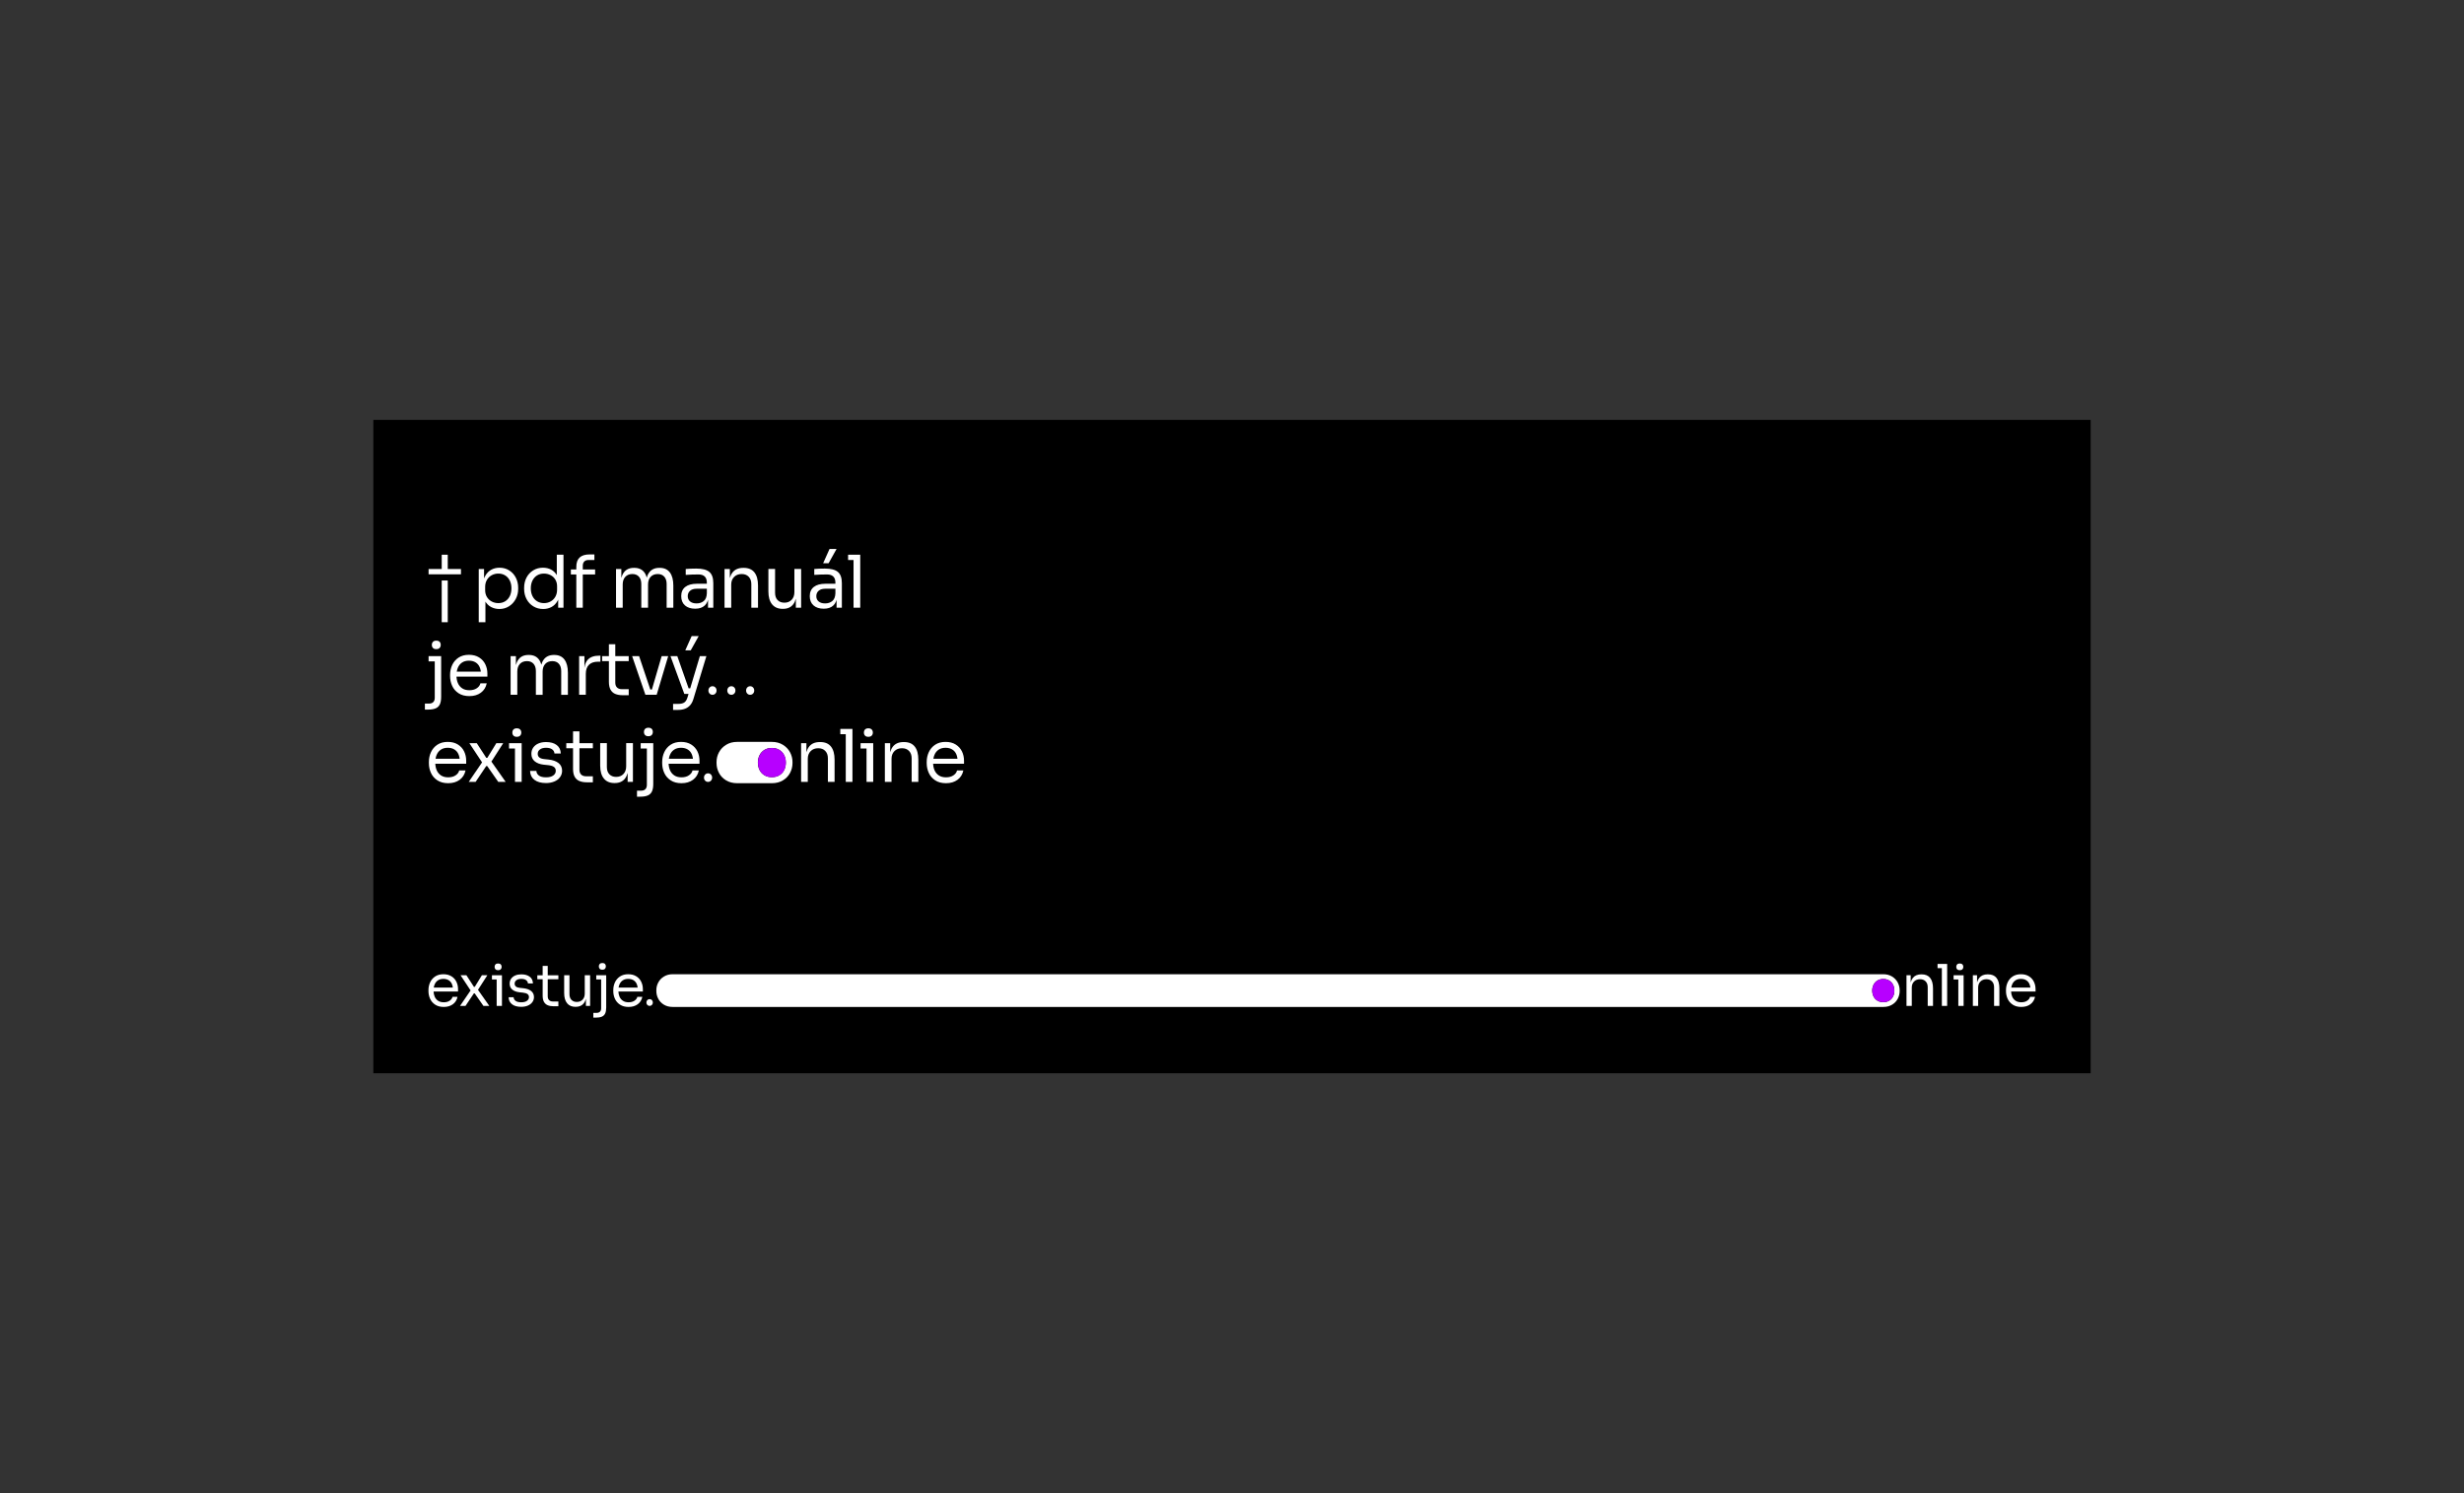 <?xml version="1.0" encoding="UTF-8"?><svg id="Vrstva_1" xmlns="http://www.w3.org/2000/svg" viewBox="0 0 330 200"><rect x="0" y="0" width="330" height="200" fill="#333333" stroke="none"/><defs><style>.cls-1{fill:#fff;}.cls-2{fill:#b700ff;}</style></defs><rect x="50" y="56.244" width="230" height="87.512"/><g><g><path class="cls-1" d="m57.4,76.216h4.337v.71h-4.337v-.71Zm1.76-1.914h.807v2.226h-.807v-2.226Zm0,3.451h.807v5.59h-.807v-5.59Z"/><path class="cls-1" d="m64.12,76.216h.709v2.237l-.174-.01c.025-.531.14-.975.345-1.332.203-.356.469-.624.797-.802.327-.178.695-.267,1.103-.267.486,0,.92.121,1.303.364s.678.569.885.977c.207.408.31.855.31,1.341v.165c0,.486-.109.933-.326,1.342-.217.408-.517.734-.899.977-.383.243-.814.364-1.294.364-.395,0-.76-.086-1.094-.258-.334-.172-.609-.443-.826-.812-.217-.369-.335-.833-.354-1.39l.408.768v3.461h-.895v-7.127Zm3.549,4.317c.266-.169.469-.402.613-.7.142-.298.214-.641.214-1.031,0-.382-.071-.723-.214-1.021-.143-.297-.347-.531-.613-.699-.266-.169-.574-.253-.924-.253-.324,0-.621.073-.889.219-.269.147-.482.353-.641.623-.159.269-.238.581-.238.937v.448c0,.35.08.656.243.919.162.262.377.463.646.603.269.139.562.209.879.209.35,0,.658-.085.924-.252Z"/><path class="cls-1" d="m71.43,81.218c-.389-.236-.692-.56-.909-.972-.217-.411-.326-.864-.326-1.357v-.165c0-.493.105-.944.316-1.352s.509-.732.895-.972.822-.359,1.308-.359c.415,0,.785.087,1.108.262.325.175.586.44.788.793.201.353.315.796.34,1.327l-.379-.622v-3.5h.895v7.097h-.71v-2.304h.263c-.019.564-.136,1.031-.35,1.4s-.485.641-.816.816-.7.263-1.108.263c-.486,0-.924-.118-1.313-.355Zm2.314-.656c.266-.149.476-.359.632-.631.155-.273.233-.587.233-.944v-.457c0-.343-.079-.645-.238-.904-.159-.26-.372-.457-.642-.593-.269-.136-.562-.205-.879-.205-.35,0-.658.082-.924.248-.266.165-.471.397-.617.695s-.219.641-.219,1.03c0,.396.074.744.224,1.045.149.301.357.533.627.695.269.163.575.243.918.243.325,0,.62-.074.885-.224Z"/><path class="cls-1" d="m76.457,76.275h3.247v.671h-3.247v-.671Zm1.177-1.604c.298-.273.742-.409,1.331-.409h.642v.749h-.797c-.246,0-.435.068-.564.205-.13.135-.194.324-.194.564v5.619h-.866v-5.473c0-.564.15-.982.448-1.254Z"/><path class="cls-1" d="m82.505,76.216h.709v2.217h-.117c0-.758.151-1.342.453-1.755.301-.411.753-.617,1.356-.617h.039c.604,0,1.055.206,1.357.617.301.412.452.996.452,1.755h-.272c0-.758.154-1.342.461-1.755.308-.411.763-.617,1.367-.617h.039c.603,0,1.057.206,1.366.617.307.412.462.996.462,1.755v2.966h-.895v-3.169c0-.421-.106-.75-.317-.987-.211-.236-.504-.354-.879-.354-.396,0-.71.124-.944.373-.233.25-.35.592-.35,1.026v3.111h-.904v-3.169c0-.421-.106-.75-.317-.987-.211-.236-.504-.354-.879-.354-.396,0-.709.124-.944.373-.233.25-.35.592-.35,1.026v3.111h-.894v-5.182Z"/><path class="cls-1" d="m91.736,81.091c-.334-.295-.501-.708-.501-1.24,0-.537.181-.95.544-1.234.362-.285.881-.427,1.555-.427h1.429v.671h-1.468c-.377,0-.668.091-.875.272-.208.182-.311.421-.311.72s.104.535.311.709c.208.175.499.263.875.263.376,0,.693-.105.953-.316s.399-.553.418-1.026l.252.35c-.052.564-.23.988-.534,1.273-.305.286-.73.428-1.274.428-.583,0-1.041-.148-1.375-.443Zm3.087-1.249h-.156v-1.799c0-.362-.095-.636-.282-.821-.188-.184-.464-.277-.826-.277-.59,0-1.163.019-1.721.058v-.788c.421-.039.895-.058,1.42-.058.803,0,1.383.15,1.74.448.356.298.534.8.534,1.506v3.286h-.709v-1.555Z"/><path class="cls-1" d="m97.038,76.216h.709v2.217h-.116c0-.77.16-1.359.481-1.764.321-.405.802-.608,1.443-.608h.039c.642,0,1.124.203,1.444.608s.481.993.481,1.764v2.966h-.895v-3.16c0-.414-.117-.743-.35-.986s-.547-.364-.942-.364c-.421,0-.76.129-1.017.389-.256.259-.384.6-.384,1.021v3.101h-.895v-5.182Z"/><path class="cls-1" d="m103.406,80.951c-.331-.402-.496-.979-.496-1.731v-3.014h.895v3.199c0,.414.112.739.335.972.224.233.527.35.91.35.401,0,.726-.128.972-.384.246-.257.369-.602.369-1.036v-3.101h.904v5.191h-.709v-2.217h.117c0,.771-.156,1.36-.467,1.765s-.771.608-1.38.608h-.04c-.609,0-1.079-.201-1.41-.603Z"/><path class="cls-1" d="m108.953,81.091c-.334-.295-.501-.708-.501-1.24,0-.537.181-.95.544-1.234s.881-.427,1.556-.427h1.429v.671h-1.469c-.376,0-.668.091-.874.272-.208.182-.311.421-.311.72s.104.535.311.709c.207.175.499.263.874.263.377,0,.694-.105.954-.316.259-.211.398-.553.417-1.026l.253.35c-.052.564-.23.988-.535,1.273-.304.286-.729.428-1.273.428-.583,0-1.042-.148-1.376-.443Zm3.087-1.249h-.156v-1.799c0-.362-.094-.636-.282-.821-.188-.184-.463-.277-.826-.277-.589,0-1.163.019-1.721.058v-.788c.421-.039.895-.058,1.42-.058.804,0,1.384.15,1.74.448s.534.8.534,1.506v3.286h-.709v-1.555Zm-.942-6.31h.942l-1.07,1.915h-.729l.856-1.915Z"/><path class="cls-1" d="m113.585,74.301h1.623v.709h-1.623v-.709Zm.729,0h.895v7.097h-.895v-7.097Z"/><path class="cls-1" d="m56.904,94.241h.555c.246,0,.436-.067.568-.2.133-.133.2-.326.2-.578v-5.581h.856v5.445c0,.427-.058.766-.175,1.016s-.303.429-.559.539c-.257.111-.598.166-1.026.166h-.418v-.807Zm.496-6.359h1.682v.71h-1.682v-.71Zm.588-1.088c-.101-.104-.151-.24-.151-.409,0-.175.05-.314.151-.417s.248-.156.443-.156.342.05.443.151c.1.101.151.238.151.413,0,.169-.051.306-.151.413-.101.107-.248.16-.443.16s-.342-.051-.443-.155Z"/><path class="cls-1" d="m61.415,92.856c-.389-.257-.676-.588-.86-.997-.185-.408-.277-.842-.277-1.303v-.165c0-.466.094-.904.282-1.313.187-.408.471-.739.85-.991.38-.252.845-.379,1.395-.379.531,0,.984.116,1.357.349.372.234.651.541.836.924.185.383.278.797.278,1.245v.408h-4.608v-.671h3.957l-.205.359c0-.369-.06-.692-.18-.967-.12-.276-.303-.487-.55-.637-.246-.149-.54-.224-.884-.224-.369,0-.679.085-.928.253-.249.168-.436.4-.559.695s-.185.636-.185,1.025c0,.39.063.732.189,1.026.127.295.318.528.574.7s.578.258.968.258c.401,0,.734-.088.996-.268.263-.178.422-.397.481-.655h.846c-.111.531-.371.95-.783,1.254-.412.304-.926.457-1.541.457-.577,0-1.06-.128-1.449-.384Z"/><path class="cls-1" d="m68.385,87.882h.709v2.217h-.116c0-.758.151-1.342.452-1.755.301-.411.753-.617,1.357-.617h.039c.603,0,1.054.206,1.356.617.302.412.453.996.453,1.755h-.273c0-.758.154-1.342.462-1.755.307-.411.763-.617,1.366-.617h.039c.603,0,1.058.206,1.366.617.308.412.462.996.462,1.755v2.966h-.895v-3.169c0-.421-.105-.75-.316-.987-.211-.236-.504-.354-.88-.354-.395,0-.709.124-.942.373-.234.25-.35.592-.35,1.026v3.111h-.905v-3.169c0-.421-.105-.75-.316-.987-.211-.236-.504-.354-.88-.354-.395,0-.709.124-.942.373-.233.25-.35.592-.35,1.026v3.111h-.895v-5.182Z"/><path class="cls-1" d="m77.563,87.882h.709v2.139h-.039c0-.752.166-1.306.496-1.662.331-.357.837-.535,1.518-.535h.165v.807h-.321c-.525,0-.928.137-1.21.413-.283.276-.423.679-.423,1.21v2.81h-.895v-5.182Z"/><path class="cls-1" d="m80.645,87.882h3.558v.672h-3.558v-.672Zm1.755,5.065c-.276-.116-.485-.306-.632-.568-.145-.263-.219-.615-.219-1.055v-5.027h.856v5.133c0,.285.077.504.233.656s.372.228.651.228h.914v.807h-.797c-.396,0-.731-.058-1.007-.175Z"/><path class="cls-1" d="m84.66,87.882h.933l1.74,5.182h-.895l-1.779-5.182Zm2.003,4.473h1.089v.709h-1.089v-.709Zm1.954-4.473h.875l-1.546,5.182h-.846l1.516-5.182Z"/><path class="cls-1" d="m89.794,87.882h.914l1.779,5.065h-.837l-1.856-5.065Zm.35,6.398h.729c.337,0,.598-.065.783-.194.185-.129.326-.359.423-.69l1.653-5.513h.874l-1.74,5.746c-.104.344-.249.621-.438.832-.187.211-.414.367-.68.471s-.574.156-.924.156h-.68v-.807Zm1.604-2.08h1.089v.748h-1.089v-.748Zm.884-7h.944l-1.07,1.915h-.73l.856-1.915Z"/><path class="cls-1" d="m95.034,92.899c-.104-.111-.156-.246-.156-.409,0-.162.052-.297.156-.408.103-.11.233-.165.389-.165s.285.055.389.165c.104.111.156.246.156.408,0,.163-.052.298-.156.409-.104.11-.233.165-.389.165s-.286-.055-.389-.165Zm2.527,0c-.104-.111-.156-.246-.156-.409,0-.162.052-.297.156-.408.104-.11.234-.165.389-.165.156,0,.286.055.39.165.103.111.155.246.155.408,0,.163-.052.298-.155.409-.104.11-.234.165-.39.165-.155,0-.285-.055-.389-.165Zm2.518,0c-.104-.111-.155-.246-.155-.409,0-.162.051-.297.155-.408.104-.11.234-.165.39-.165.155,0,.285.055.389.165.103.111.155.246.155.408,0,.163-.052.298-.155.409-.104.11-.234.165-.389.165-.156,0-.286-.055-.39-.165Z"/><path class="cls-1" d="m58.576,104.522c-.389-.257-.676-.588-.86-.997-.185-.408-.277-.842-.277-1.303v-.165c0-.466.094-.904.282-1.313.187-.408.471-.739.85-.991.38-.252.845-.379,1.395-.379.531,0,.984.116,1.357.349.372.234.651.541.836.924.185.383.278.797.278,1.245v.408h-4.608v-.671h3.957l-.205.359c0-.369-.06-.692-.18-.967-.12-.276-.303-.487-.55-.637-.246-.149-.54-.224-.884-.224-.369,0-.679.085-.928.253-.249.168-.436.4-.559.695s-.185.636-.185,1.025c0,.39.063.732.189,1.026.127.295.318.528.574.7s.578.258.968.258c.401,0,.734-.088.996-.268.263-.178.422-.397.481-.655h.846c-.111.531-.371.95-.783,1.254-.412.304-.926.457-1.541.457-.577,0-1.06-.128-1.449-.384Z"/><path class="cls-1" d="m64.643,101.999l-.029.194-1.75-2.645h.991l1.273,1.964h.136l1.206-1.964h.923l-1.653,2.577.029-.175,1.954,2.78h-.991l-1.478-2.119h-.136l-1.42,2.119h-.923l1.867-2.732Z"/><path class="cls-1" d="m68.173,99.548h1.692v.71h-1.692v-.71Zm.597-1.011c-.101-.104-.151-.24-.151-.408,0-.175.05-.315.151-.418s.248-.156.443-.156.343.052.447.156.156.24.156.408c0,.175-.052.315-.156.418s-.252.156-.447.156-.342-.052-.443-.156Zm.2,1.011h.895v5.182h-.895v-5.182Z"/><path class="cls-1" d="m71.57,104.454c-.372-.289-.566-.686-.578-1.191h.846c.006.239.115.442.326.608.211.165.533.247.967.247.415,0,.736-.08.963-.243.227-.162.34-.372.34-.632,0-.22-.082-.392-.247-.515-.166-.123-.429-.203-.793-.243l-.573-.058c-.513-.058-.916-.211-1.211-.457s-.442-.58-.442-1.002c0-.324.084-.605.252-.841.169-.237.4-.418.695-.544s.633-.189,1.016-.189c.596,0,1.072.132,1.425.398s.536.645.549,1.138h-.846c-.013-.227-.115-.411-.306-.555-.19-.142-.465-.214-.821-.214-.35,0-.624.075-.821.224-.197.15-.296.344-.296.583,0,.202.069.361.209.481s.358.196.656.228l.564.059c.577.058,1.027.214,1.352.466.324.253.485.6.485,1.04,0,.311-.091.593-.272.847-.181.252-.436.449-.763.587-.328.139-.698.21-1.113.21-.668,0-1.188-.144-1.56-.432Z"/><path class="cls-1" d="m75.842,99.548h3.559v.672h-3.559v-.672Zm1.756,5.065c-.276-.116-.486-.306-.632-.568-.145-.263-.219-.615-.219-1.055v-5.027h.856v5.133c0,.285.077.504.233.656s.372.228.651.228h.914v.807h-.798c-.395,0-.731-.058-1.006-.175Z"/><path class="cls-1" d="m80.878,104.284c-.331-.402-.496-.979-.496-1.731v-3.014h.895v3.199c0,.414.112.739.335.972.224.233.527.35.91.35.401,0,.726-.128.972-.384.246-.257.369-.602.369-1.036v-3.101h.904v5.191h-.709v-2.217h.117c0,.771-.156,1.36-.467,1.765s-.771.608-1.38.608h-.04c-.609,0-1.079-.201-1.41-.603Z"/><path class="cls-1" d="m85.311,105.907h.555c.246,0,.436-.067.568-.2.133-.133.2-.326.2-.578v-5.581h.856v5.445c0,.427-.058.766-.175,1.016s-.303.429-.559.539c-.257.111-.598.166-1.026.166h-.418v-.807Zm.496-6.359h1.682v.71h-1.682v-.71Zm.588-1.088c-.101-.104-.151-.24-.151-.409,0-.175.05-.314.151-.417s.248-.156.443-.156.342.05.443.151c.1.101.151.238.151.413,0,.169-.051.306-.151.413-.101.107-.248.16-.443.16s-.342-.051-.443-.155Z"/><path class="cls-1" d="m89.823,104.522c-.389-.257-.676-.588-.861-.997-.184-.408-.277-.842-.277-1.303v-.165c0-.466.094-.904.282-1.313.188-.408.471-.739.851-.991.379-.252.844-.379,1.395-.379.531,0,.983.116,1.356.349.372.234.651.541.837.924.184.383.277.797.277,1.245v.408h-4.608v-.671h3.957l-.205.359c0-.369-.06-.692-.179-.967-.12-.276-.303-.487-.55-.637-.246-.149-.541-.224-.884-.224-.369,0-.679.085-.929.253-.249.168-.436.4-.559.695s-.184.636-.184,1.025c0,.39.063.732.189,1.026.126.295.318.528.574.7.256.172.578.258.967.258.402,0,.734-.088.996-.268.263-.178.423-.397.481-.655h.846c-.11.531-.371.95-.783,1.254s-.925.457-1.541.457c-.577,0-1.06-.128-1.448-.384Z"/><path class="cls-1" d="m94.441,104.566c-.104-.111-.156-.246-.156-.409,0-.162.052-.297.156-.408.104-.11.233-.165.389-.165s.285.055.389.165c.104.111.156.246.156.408,0,.163-.052.298-.156.409-.104.11-.233.165-.389.165s-.285-.055-.389-.165Z"/><path class="cls-1" d="m97.24,104.522c-.421-.257-.739-.59-.953-1.002-.214-.412-.321-.845-.321-1.299v-.165c0-.454.11-.886.33-1.298.221-.412.541-.745.963-1.002s.911-.384,1.468-.384h4.648c.557,0,1.046.127,1.468.384s.742.589.963,1.002c.22.411.331.844.331,1.298v.165c0,.454-.108.886-.322,1.299-.214.411-.531.745-.953,1.002-.421.256-.917.384-1.487.384h-4.648c-.57,0-1.066-.128-1.487-.384Zm7.136-.681c.285-.172.5-.407.646-.705.145-.297.219-.632.219-1.002s-.076-.702-.229-1-.37-.532-.656-.7c-.285-.169-.612-.253-.981-.253-.377,0-.705.085-.987.253-.282.168-.501.402-.656.7s-.233.631-.233,1.0.074.704.224,1.002c.149.298.365.533.651.705.285.172.619.258,1.002.258.382,0,.716-.086,1.002-.258Z"/><path class="cls-1" d="m107.293,99.548h.709v2.217h-.116c0-.77.16-1.359.481-1.764.321-.405.802-.608,1.443-.608h.039c.642,0,1.124.203,1.444.608s.481.993.481,1.764v2.966h-.895v-3.16c0-.414-.117-.743-.35-.986s-.547-.364-.942-.364c-.421,0-.76.129-1.017.389-.256.259-.384.6-.384,1.021v3.101h-.895v-5.182Z"/><path class="cls-1" d="m112.543,97.634h1.623v.709h-1.623v-.709Zm.729,0h.895v7.097h-.895v-7.097Z"/><path class="cls-1" d="m115.256,99.548h1.692v.71h-1.692v-.71Zm.597-1.011c-.101-.104-.151-.24-.151-.408,0-.175.05-.315.151-.418s.248-.156.443-.156.343.052.447.156.156.24.156.408c0,.175-.052.315-.156.418s-.252.156-.447.156-.342-.052-.443-.156Zm.2,1.011h.895v5.182h-.895v-5.182Z"/><path class="cls-1" d="m118.512,99.548h.709v2.217h-.117c0-.77.161-1.359.481-1.764s.802-.608,1.444-.608h.039c.641,0,1.123.203,1.444.608.321.405.48.993.48,1.764v2.966h-.894v-3.16c0-.414-.117-.743-.35-.986-.234-.243-.549-.364-.944-.364-.421,0-.76.129-1.016.389-.257.259-.385.6-.385,1.021v3.101h-.894v-5.182Z"/><path class="cls-1" d="m125.25,104.522c-.389-.257-.676-.588-.861-.997-.184-.408-.277-.842-.277-1.303v-.165c0-.466.094-.904.282-1.313.188-.408.471-.739.851-.991.379-.252.844-.379,1.395-.379.531,0,.983.116,1.356.349.372.234.651.541.837.924.184.383.277.797.277,1.245v.408h-4.608v-.671h3.957l-.205.359c0-.369-.06-.692-.179-.967-.12-.276-.303-.487-.55-.637-.246-.149-.541-.224-.884-.224-.369,0-.679.085-.929.253-.249.168-.436.4-.559.695s-.184.636-.184,1.025c0,.39.063.732.189,1.026.126.295.318.528.574.7.256.172.578.258.967.258.402,0,.734-.088.996-.268.263-.178.423-.397.481-.655h.846c-.11.531-.371.95-.783,1.254s-.925.457-1.541.457c-.577,0-1.06-.128-1.448-.384Z"/></g><path class="cls-2" d="m104.39,103.849c.285-.172.501-.407.647-.705.146-.298.219-.632.219-1.002s-.076-.703-.229-1.002-.371-.532-.656-.7c-.285-.169-.613-.253-.982-.253-.376,0-.705.084-.987.253-.282.169-.501.402-.656.7s-.234.632-.234,1.002.074.704.224,1.002c.149.298.366.533.652.705.285.172.619.258,1.002.258s.716-.086,1.002-.258Z"/></g><g><path class="cls-1" d="m60.459,130.77c-.295-.185-.653-.277-1.074-.277-.436,0-.805.1-1.105.3-.3.2-.525.462-.674.786-.149.324-.223.67-.223,1.04v.131c0,.365.073.709.22,1.032.146.323.374.587.682.789.308.203.691.304,1.148.304.488,0,.895-.121,1.221-.362.326-.241.533-.573.62-.994h-.67c-.046.205-.173.379-.381.52-.208.141-.471.212-.789.212-.308,0-.564-.068-.766-.204-.203-.136-.354-.321-.454-.554-.086-.2-.134-.427-.147-.682h3.277v-.323c0-.354-.073-.683-.22-.986-.146-.303-.367-.547-.662-.732Zm-1.81.547c.198-.134.443-.2.736-.2.272,0,.506.059.701.177.195.118.34.286.435.504.063.144.104.305.126.481h-2.555c.024-.148.062-.286.115-.412.098-.234.245-.417.443-.551Z"/><polygon class="cls-1" points="65.269 130.631 64.537 130.631 63.582 132.187 63.475 132.187 62.466 130.631 61.68 130.631 63.026 132.665 61.611 134.736 62.343 134.736 63.467 133.058 63.575 133.058 64.745 134.736 65.531 134.736 64.017 132.583 65.269 130.631"/><polygon class="cls-1" points="65.885 130.631 65.885 131.194 66.517 131.194 66.517 134.736 67.225 134.736 67.225 131.194 67.225 130.631 66.517 130.631 65.885 130.631"/><path class="cls-1" d="m66.709,129.954c.154,0,.272-.041.354-.123.082-.082.123-.193.123-.331,0-.133-.041-.241-.123-.323-.082-.082-.2-.123-.354-.123-.154,0-.271.041-.35.123-.08.082-.119.193-.119.331,0,.134.04.241.119.323.08.082.196.123.35.123Z"/><path class="cls-1" d="m71.13,132.734c-.257-.2-.614-.323-1.071-.37l-.447-.046c-.236-.026-.409-.086-.52-.181-.11-.095-.166-.222-.166-.381,0-.19.078-.344.235-.462.157-.118.373-.177.651-.177.282,0,.499.056.651.169.151.113.232.259.243.439h.67c-.01-.39-.155-.691-.435-.901-.28-.21-.656-.316-1.128-.316-.303,0-.571.05-.805.15-.234.1-.417.244-.551.431-.134.187-.2.409-.2.666,0,.334.117.598.35.793.234.195.553.316.959.362l.454.046c.287.031.497.095.628.193.131.098.196.234.196.408,0,.205-.09.372-.27.501-.18.129-.434.193-.762.193-.344,0-.6-.066-.766-.196-.167-.131-.253-.291-.258-.481h-.67c.01.4.163.715.458.943.295.229.707.343,1.236.343.329,0,.623-.055.882-.166.259-.11.461-.266.605-.466.144-.2.216-.423.216-.67,0-.349-.128-.624-.385-.824Z"/><path class="cls-1" d="m73.356,129.376h-.678v1.256h-.716v.531h.716v2.195c0,.349.058.628.173.836.116.208.282.358.501.451.218.092.484.139.797.139h.632v-.639h-.724c-.221,0-.393-.06-.516-.181-.123-.12-.185-.294-.185-.52v-2.28h1.425v-.531h-1.425v-1.256Z"/><path class="cls-1" d="m78.316,133.081c0,.344-.098.618-.293.82-.195.203-.452.304-.77.304-.303,0-.543-.092-.72-.277-.177-.185-.266-.442-.266-.77v-2.534h-.709v2.388c0,.596.131,1.052.393,1.371.262.318.634.477,1.117.477h.031c.483,0,.847-.16,1.094-.481.123-.16.216-.357.277-.59v.948h.562v-4.113h-.716v2.457Z"/><path class="cls-1" d="m80.672,129.892c.154,0,.271-.042.35-.127.08-.085.119-.194.119-.328,0-.139-.04-.247-.119-.327-.08-.08-.196-.119-.35-.119s-.271.041-.35.123c-.08.082-.119.193-.119.331,0,.134.04.241.119.324.08.082.196.123.35.123Z"/><path class="cls-1" d="m79.856,130.631v.562h.655v3.859c0,.2-.053.353-.158.458-.105.105-.256.158-.451.158h-.439v.639h.331c.339,0,.61-.044.812-.131.203-.087.35-.23.443-.427.092-.198.139-.466.139-.805v-4.313h-1.332Z"/><path class="cls-1" d="m85.212,130.77c-.295-.185-.653-.277-1.074-.277-.436,0-.805.1-1.105.3-.3.2-.525.462-.674.786-.149.324-.223.67-.223,1.04v.131c0,.365.073.709.22,1.032.146.323.374.587.682.789.308.203.691.304,1.148.304.488,0,.895-.121,1.221-.362.326-.241.533-.573.62-.994h-.67c-.046.205-.173.379-.381.52-.208.141-.471.212-.789.212-.308,0-.564-.068-.766-.204-.203-.136-.354-.321-.454-.554-.086-.2-.134-.427-.147-.682h3.277v-.323c0-.354-.073-.683-.22-.986-.146-.303-.367-.547-.662-.732Zm-1.81.547c.198-.134.443-.2.736-.2.272,0,.506.059.701.177.195.118.34.286.435.504.063.144.104.305.126.481h-2.555c.024-.148.062-.286.115-.412.098-.234.245-.417.443-.551Z"/><path class="cls-1" d="m87.003,133.828c-.123,0-.226.044-.308.131-.082.087-.123.195-.123.323s.041.236.123.323c.082.087.185.131.308.131.123,0,.226-.044.308-.131.082-.087.123-.195.123-.323s-.041-.236-.123-.323c-.082-.087-.185-.131-.308-.131Z"/><path class="cls-1" d="m253.394,130.797c-.334-.203-.722-.304-1.163-.304H90.091c-.442,0-.829.102-1.163.304-.334.203-.588.467-.762.793-.175.326-.262.669-.262,1.028v.131c0,.359.085.702.254,1.028.169.326.421.591.755.793.334.203.726.304,1.178.304h162.14c.452,0,.845-.102,1.178-.304.334-.203.585-.467.755-.793.169-.326.254-.669.254-1.028v-.131c0-.359-.087-.702-.262-1.028-.175-.326-.429-.59-.762-.793Zm.142,2.676c-.116.236-.286.422-.512.558-.226.136-.49.204-.793.204s-.567-.068-.793-.204c-.226-.136-.398-.322-.516-.558-.118-.236-.177-.501-.177-.793s.062-.557.185-.793c.123-.236.296-.421.52-.555.223-.133.484-.2.782-.2.293,0,.552.067.778.2.226.134.399.318.52.555.121.236.181.501.181.793s-.058.557-.173.793Z"/><path class="cls-2" d="m253.537,133.473c-.116.236-.286.422-.512.558-.226.136-.49.204-.793.204s-.567-.068-.793-.204c-.226-.136-.398-.322-.516-.558-.118-.236-.177-.501-.177-.793s.062-.557.185-.793c.123-.236.296-.421.52-.555.223-.133.484-.2.782-.2.293,0,.552.067.778.2.226.134.399.318.52.555.121.236.181.501.181.793s-.058.557-.173.793Z"/><path class="cls-1" d="m257.36,130.508h-.031c-.508,0-.89.161-1.144.481-.129.163-.225.364-.289.603v-.961h-.562v4.105h.709v-2.457c0-.334.101-.603.304-.808.203-.205.471-.308.805-.308.313,0,.562.096.747.289.185.192.277.453.277.782v2.503h.709v-2.349c0-.611-.127-1.077-.381-1.398-.254-.321-.635-.481-1.144-.481Z"/><polygon class="cls-1" points="259.494 129.114 259.494 129.676 260.071 129.676 260.071 134.736 260.78 134.736 260.78 129.676 260.78 129.114 260.071 129.114 259.494 129.114"/><path class="cls-1" d="m262.467,129.954c.154,0,.272-.041.354-.123.082-.082.123-.193.123-.331,0-.133-.041-.241-.123-.323-.082-.082-.2-.123-.354-.123s-.271.041-.35.123c-.08.082-.119.193-.119.331,0,.134.04.241.119.323.08.082.196.123.35.123Z"/><polygon class="cls-1" points="261.642 130.631 261.642 131.194 262.274 131.194 262.274 134.736 262.983 134.736 262.983 131.194 262.983 130.631 262.274 130.631 261.642 130.631"/><path class="cls-1" d="m266.248,130.508h-.031c-.508,0-.89.161-1.144.481-.129.163-.225.364-.289.603v-.961h-.562v4.105h.709v-2.457c0-.334.101-.603.304-.808.203-.205.471-.308.805-.308.313,0,.562.096.747.289.185.192.277.453.277.782v2.503h.709v-2.349c0-.611-.127-1.077-.381-1.398-.254-.321-.635-.481-1.144-.481Z"/><path class="cls-1" d="m272.617,132.488c0-.354-.073-.683-.22-.986-.146-.303-.367-.547-.662-.732-.295-.185-.653-.277-1.074-.277-.436,0-.805.1-1.105.3-.3.2-.525.462-.674.786-.149.324-.223.67-.223,1.04v.131c0,.365.073.709.22,1.032.146.323.374.587.682.789.308.203.691.304,1.148.304.488,0,.895-.121,1.221-.362.326-.241.533-.573.62-.994h-.67c-.046.205-.173.379-.381.52-.208.141-.471.212-.789.212-.308,0-.564-.068-.766-.204-.203-.136-.354-.321-.454-.554-.086-.2-.134-.427-.147-.682h3.277v-.323Zm-2.692-1.171c.198-.134.443-.2.736-.2.272,0,.506.059.701.177.195.118.34.286.435.504.063.144.104.305.126.481h-2.555c.024-.148.062-.286.115-.412.098-.234.245-.417.443-.551Z"/></g></svg>